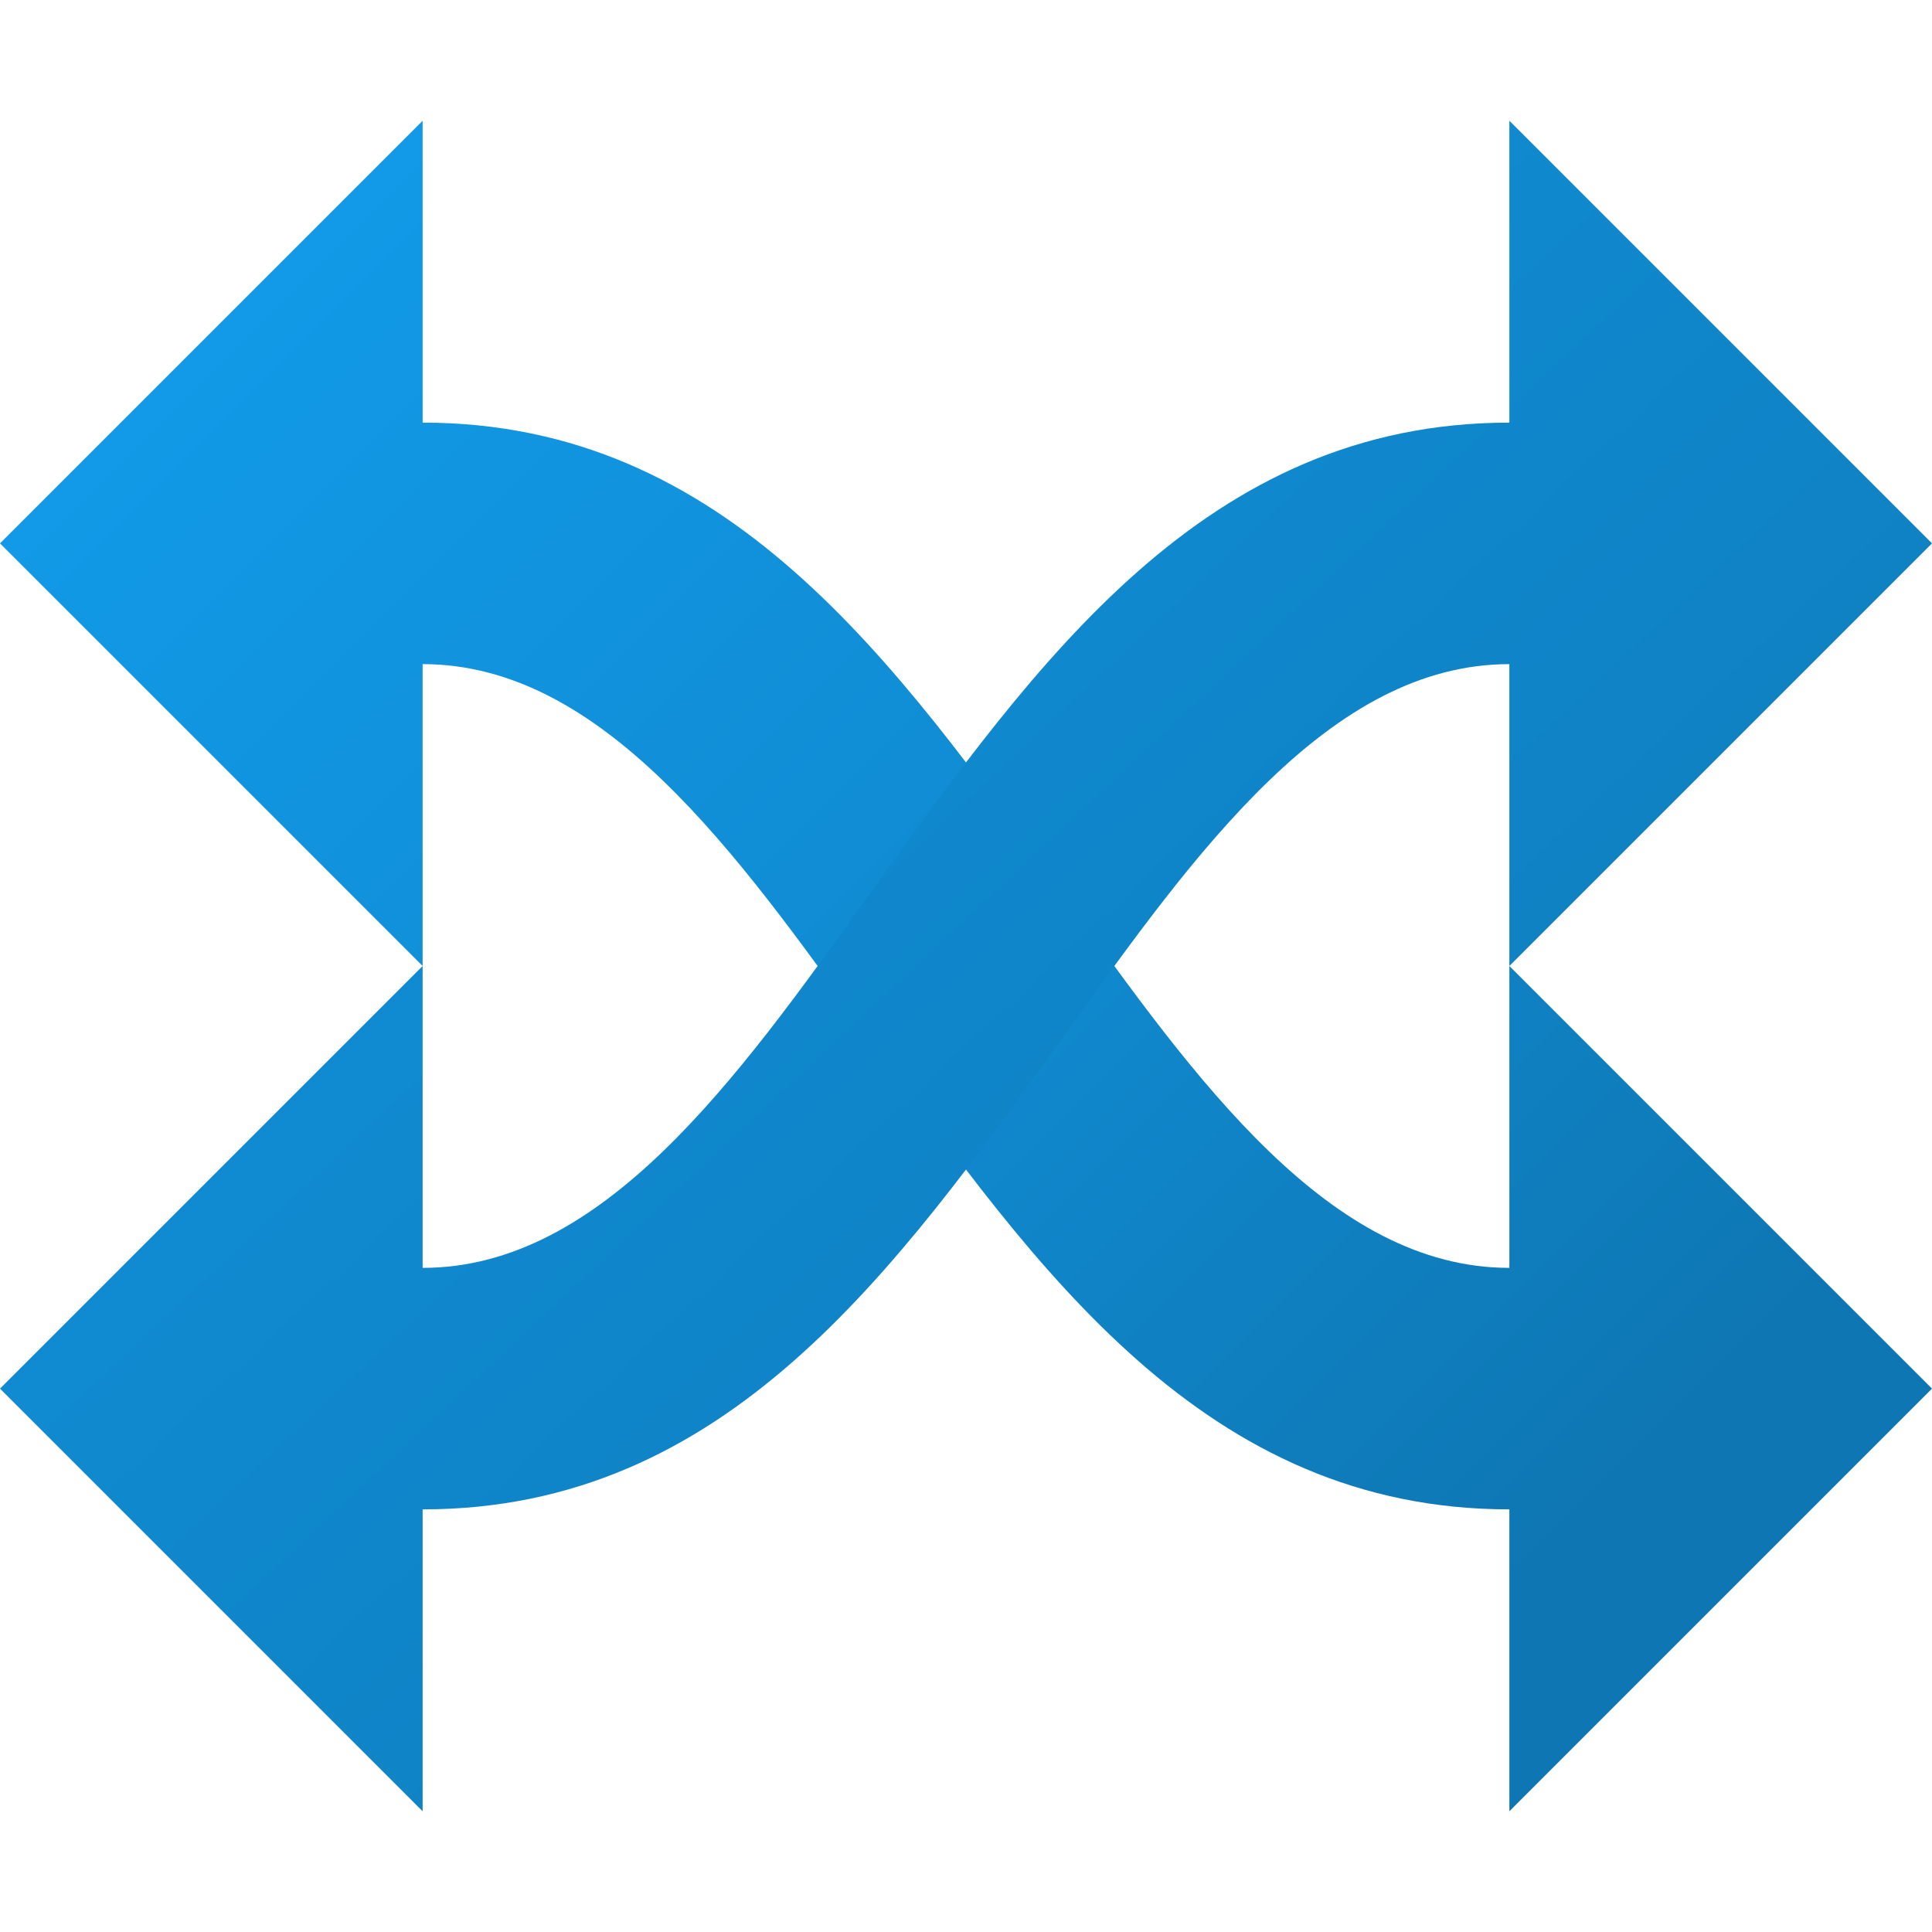 <svg version="1.1"
    xmlns="http://www.w3.org/2000/svg"
    xmlns:xlink="http://www.w3.org/1999/xlink" width="512" height="512" viewBox="0 0 512 512">
    <title>arrow mix icon</title>
    <desc>arrow mix icon from the IconExperience.com G-Collection. Copyright by INCORS GmbH (www.incors.com).</desc>
    <defs>
        <linearGradient x1="0" y1="32" x2="400" y2="432" gradientUnits="userSpaceOnUse" id="color-1">
            <stop offset="0" stop-color="#129eee"/>
            <stop offset="0.612" stop-color="#108ad0"/>
            <stop offset="1" stop-color="#0e76b2"/>
        </linearGradient>
        <linearGradient x1="0" y1="32" x2="420.849" y2="480" gradientUnits="userSpaceOnUse" id="color-2">
            <stop offset="0" stop-color="#129ceb"/>
            <stop offset="0.369" stop-color="#108bd2"/>
            <stop offset="1" stop-color="#0e7ab8"/>
        </linearGradient>
    </defs>
    <g fill="none" fill-rule="evenodd" stroke="none" stroke-width="1" stroke-linecap="butt" stroke-linejoin="miter" stroke-miterlimit="10" stroke-dasharray="" stroke-dashoffset="0" font-family="none" font-weight="none" font-size="none" text-anchor="none" style="mix-blend-mode: normal">
        <path d="M512,368l-112,-112l0,80c-47.5,0 -83,-49.5 -118,-98.5c-45,-62.5 -89.5,-125.5 -170,-125.5l0,-80l-112,112l112,112l0,-80c47.5,0 83,49.5 118,98.5c45,62.5 89.5,125.5 170,125.5l0,80z" id="curve1" fill="url(#color-1)"/>
        <path d="M400,32l112,112l-112,112l0,-80c-47.5,0 -83,49.5 -118,98.5c-45,62.5 -89.5,125.5 -170,125.5l0,80l-112,-112l112,-112l0,80c47.5,0 83,-49.5 118,-98.5c45,-62.5 89.5,-125.5 170,-125.5z" id="curve0" fill="url(#color-2)"/>
    </g>
</svg>